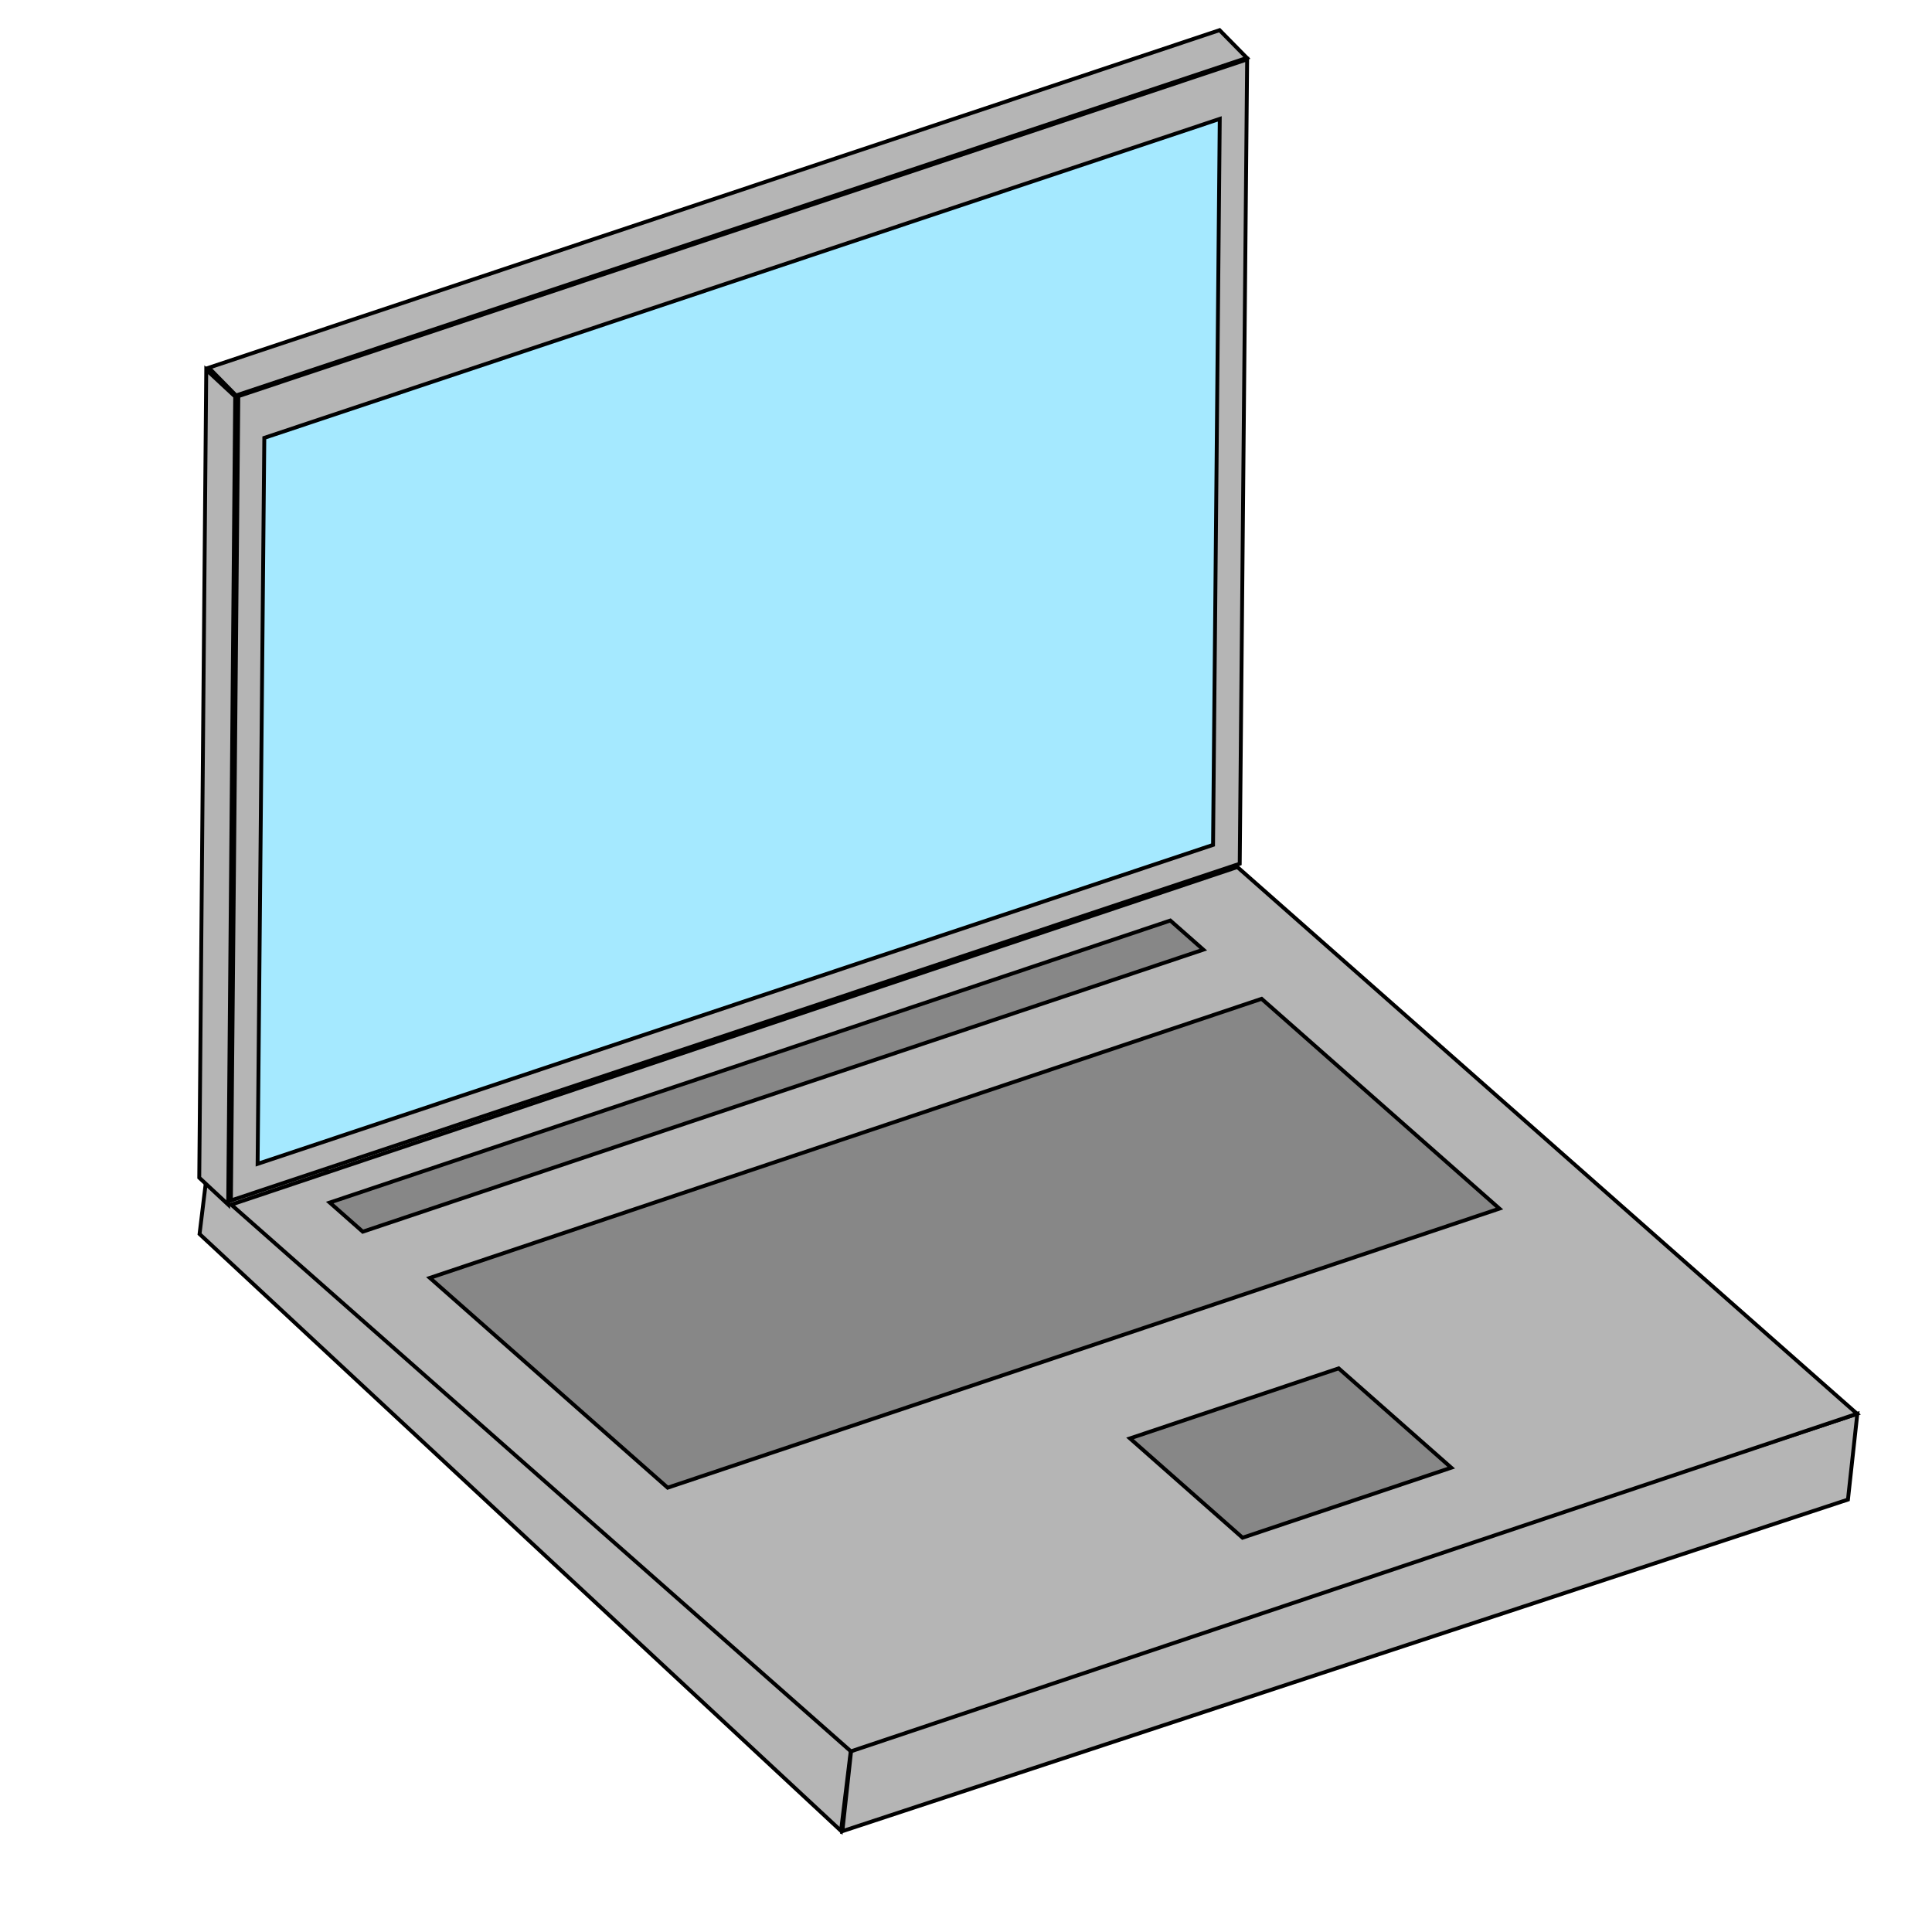 <?xml version="1.0" encoding="utf-8"?>
<svg viewBox="0 0 500 500" xmlns="http://www.w3.org/2000/svg">
  <defs/>
  <g>
    <path d="M 56.789 277.129 L 222.803 431.597 L 217.659 473.832 L 51.645 319.365 L 56.789 277.129 Z" style="stroke: rgb(0, 0, 0); fill: rgb(181, 181, 181); transform-origin: 78.854px 437.613px;"/>
    <path d="M 61.68 102.532 L 322.762 15.37 L 320.84 223.529 L 59.758 310.691 L 61.68 102.532 Z" style="stroke: rgb(0, 0, 0); fill: rgb(181, 181, 181); transform-origin: 346.292px 245.138px;"/>
    <path d="M 68.404 113.317 L 315.672 30.767 L 313.937 218.658 L 66.67 301.207 L 68.404 113.317 Z" style="stroke: rgb(0, 0, 0); fill: rgb(165, 233, 255); transform-origin: 327.971px 221.272px;"/>
    <path d="M 220.427 451.714 L 480.674 365.894 L 478.249 388.088 L 218.002 473.908 L 220.427 451.714 Z" style="stroke: rgb(0, 0, 0); fill: rgb(181, 181, 181); transform-origin: 597.7px 227.987px;"/>
    <path d="M 59.841 311.76 L 320.231 224.392 L 480.602 365.88 L 220.212 453.248 L 59.841 311.76 Z" style="stroke: rgb(0, 0, 0); fill: rgb(181, 181, 181); transform-origin: 434.411px 487.109px;"/>
    <path d="M 53.378 95.683 L 60.866 102.651 L 59.057 311.754 L 51.568 304.786 L 53.378 95.683 Z" style="stroke: rgb(0, 0, 0); fill: rgb(181, 181, 181); transform-origin: 3.556px 1961.7px;"/>
    <path d="M 54.026 95.163 L 315.627 7.805 L 322.692 14.987 L 61.091 102.345 L 54.026 95.163 Z" style="stroke: rgb(0, 0, 0); fill: rgb(181, 181, 181); transform-origin: 601.563px 101.554px;"/>
    <path d="M 111.25 330.715 L 326.504 258.491 L 388.048 312.788 L 172.794 385.012 L 111.25 330.715 Z" style="stroke: rgb(0, 0, 0); fill: rgb(135, 135, 135); transform-origin: 359.111px 186.931px;"/>
    <path d="M 292.434 372.256 L 346.449 354.133 L 375.583 379.837 L 321.569 397.96 L 292.434 372.256 Z" style="stroke: rgb(0, 0, 0); fill: rgb(135, 135, 135); transform-origin: 90.114px 88.492px;"/>
    <path d="M 85.339 311.222 L 302.875 238.232 L 311.421 245.772 L 93.884 318.761 L 85.339 311.222 Z" style="stroke: rgb(0, 0, 0); fill: rgb(135, 135, 135); transform-origin: 362.919px 25.955px;"/>
  </g>
</svg>